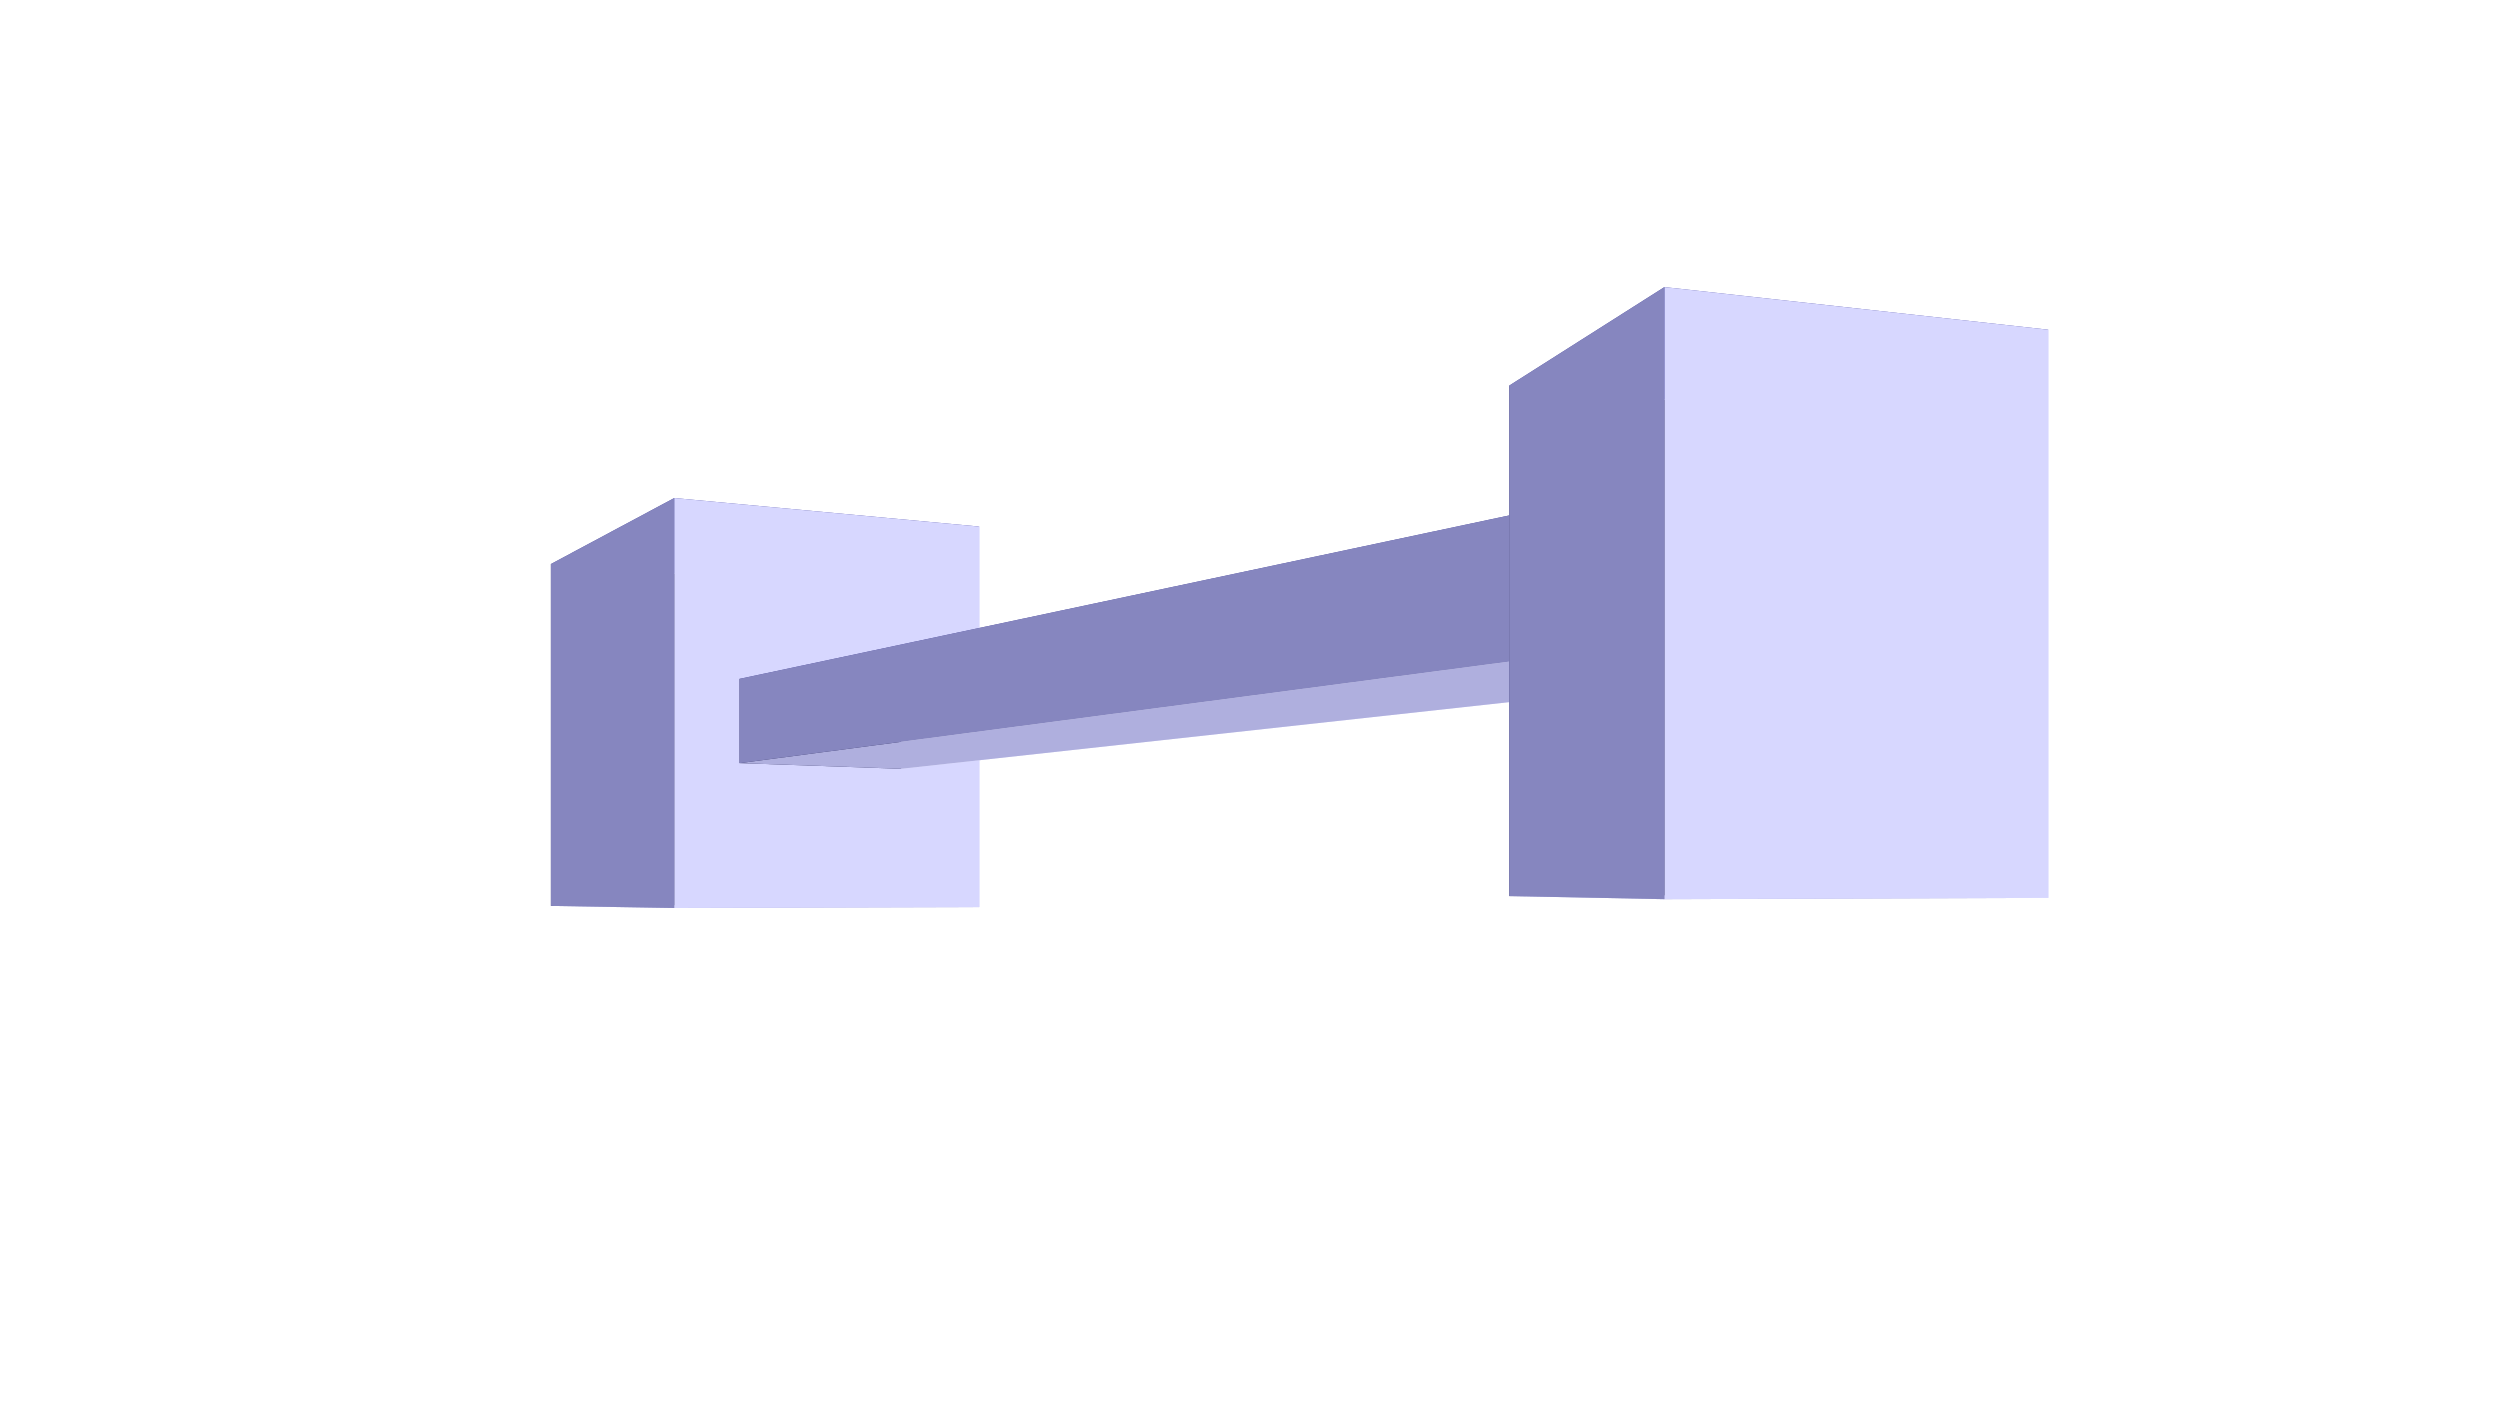 <?xml version="1.0" encoding="UTF-8" standalone="no"?>
<!-- Created with Inkscape (http://www.inkscape.org/) -->

<svg
   xmlns:dc="http://purl.org/dc/elements/1.1/"
   xmlns:cc="http://creativecommons.org/ns#"
   xmlns:rdf="http://www.w3.org/1999/02/22-rdf-syntax-ns#"
   xmlns:svg="http://www.w3.org/2000/svg"
   xmlns="http://www.w3.org/2000/svg"
   xmlns:sodipodi="http://sodipodi.sourceforge.net/DTD/sodipodi-0.dtd"
   xmlns:inkscape="http://www.inkscape.org/namespaces/inkscape"
   width="1366px"
   height="768px"
   viewBox="0 0 1366 768"
   version="1.1"
   id="SVGRoot"
   inkscape:version="0.92.4 (5da689c313, 2019-01-14)"
   sodipodi:docname="Supino_3D.svg">
  <defs
     id="defs2033">
    <inkscape:perspective
       sodipodi:type="inkscape:persp3d"
       inkscape:vp_x="-168.52959 : 275.48106 : 1"
       inkscape:vp_y="0 : 1066.5957 : 0"
       inkscape:vp_z="2557.9932 : 275.48106 : 1"
       inkscape:persp3d-origin="1194.7318 : 138.95682 : 1"
       id="perspective2636" />
    <inkscape:perspective
       sodipodi:type="inkscape:persp3d"
       inkscape:vp_x="-37.473036 : 278.71334 : 1"
       inkscape:vp_y="0 : 1066.5957 : 0"
       inkscape:vp_z="2689.0497 : 278.71334 : 1"
       inkscape:persp3d-origin="1325.7883 : 142.18909 : 1"
       id="perspective2592" />
    <inkscape:perspective
       sodipodi:type="inkscape:persp3d"
       inkscape:vp_x="398.70163 : 286.907 : 1"
       inkscape:vp_y="0 : 1592.4621 : 0"
       inkscape:vp_z="3829.559 : 286.907 : 1"
       inkscape:persp3d-origin="2114.1304 : 83.071843 : 1"
       id="perspective2592-5" />
  </defs>
  <sodipodi:namedview
     id="base"
     pagecolor="#ffffff"
     bordercolor="#666666"
     borderopacity="1.0"
     inkscape:pageopacity="0.0"
     inkscape:pageshadow="2"
     inkscape:zoom="0.35"
     inkscape:cx="647.04514"
     inkscape:cy="652.25994"
     inkscape:document-units="px"
     inkscape:current-layer="layer1"
     showgrid="false"
     inkscape:window-width="1366"
     inkscape:window-height="705"
     inkscape:window-x="-8"
     inkscape:window-y="-8"
     inkscape:window-maximized="1" />
  <g
     inkscape:label="Layer 1"
     inkscape:groupmode="layer"
     id="layer1">
    <g
       sodipodi:type="inkscape:box3d"
       id="g2594"
       style="opacity:1;fill:#00710b;fill-opacity:1;fill-rule:nonzero;stroke:#0bff44;stroke-width:1.002;stroke-linecap:butt;stroke-linejoin:miter;stroke-miterlimit:4;stroke-dasharray:none;stroke-dashoffset:0;stroke-opacity:1;paint-order:stroke markers fill"
       inkscape:perspectiveID="#perspective2592"
       inkscape:corner0="3.02756 : 0.81186159 : 0 : 1"
       inkscape:corner7="2.3587848 : 0.10643222 : 0.26003904 : 1">
      <path
         sodipodi:type="inkscape:box3dside"
         id="path2596"
         style="fill:#353564;fill-rule:evenodd;stroke:none;stroke-width:1.461;stroke-linejoin:round"
         inkscape:box3dsidetype="6"
         d="m 301.01,308.183 v 186.815 l 144.832,-0.346 V 319.167 Z"
         points="301.01,494.998 445.843,494.652 445.843,319.167 301.01,308.183 " />
      <path
         sodipodi:type="inkscape:box3dside"
         id="path2604"
         style="fill:#afafde;fill-rule:evenodd;stroke:none;stroke-width:1.461;stroke-linejoin:round"
         inkscape:box3dsidetype="13"
         d="m 301.01,494.998 67.396,1.137 166.755,-0.492 -89.319,-0.992 z"
         points="368.406,496.136 535.162,495.643 445.843,494.652 301.01,494.998 " />
      <path
         sodipodi:type="inkscape:box3dside"
         id="path2606"
         style="fill:#e9e9ff;fill-rule:evenodd;stroke:none;stroke-width:1.461;stroke-linejoin:round"
         inkscape:box3dsidetype="11"
         d="m 445.843,319.167 89.319,-31.439 v 207.915 l -89.319,-0.992 z"
         points="535.162,287.728 535.162,495.643 445.843,494.652 445.843,319.167 " />
      <path
         sodipodi:type="inkscape:box3dside"
         id="path2598"
         style="fill:#4d4d9f;fill-rule:evenodd;stroke:none;stroke-width:1.461;stroke-linejoin:round"
         inkscape:box3dsidetype="5"
         d="m 301.01,308.183 67.396,-36.06 166.755,15.605 -89.319,31.439 z"
         points="368.406,272.124 535.162,287.728 445.843,319.167 301.01,308.183 " />
      <path
         sodipodi:type="inkscape:box3dside"
         id="path2602"
         style="fill:#d7d7ff;fill-rule:evenodd;stroke:none;stroke-width:1.461;stroke-linejoin:round"
         inkscape:box3dsidetype="14"
         d="M 368.406,272.124 V 496.136 l 166.755,-0.492 V 287.728 Z"
         points="368.406,496.136 535.162,495.643 535.162,287.728 368.406,272.124 " />
      <path
         sodipodi:type="inkscape:box3dside"
         id="path2600"
         style="fill:#8686bf;fill-rule:evenodd;stroke:none;stroke-width:1.461;stroke-linejoin:round"
         inkscape:box3dsidetype="3"
         d="M 301.01,308.183 368.406,272.124 V 496.136 l -67.396,-1.137 z"
         points="368.406,272.124 368.406,496.136 301.01,494.998 301.01,308.183 " />
    </g>
    <g
       sodipodi:type="inkscape:box3d"
       id="g2608"
       style="opacity:1;fill:#00710b;fill-opacity:1;fill-rule:nonzero;stroke:#0bff44;stroke-width:1.002;stroke-linecap:butt;stroke-linejoin:miter;stroke-miterlimit:4;stroke-dasharray:none;stroke-dashoffset:0;stroke-opacity:1;paint-order:stroke markers fill"
       inkscape:perspectiveID="#perspective2636"
       inkscape:corner0="1.3807588 : 0.3994189 : 0 : 1"
       inkscape:corner7="0.28542871 : 0.29661971 : 0.10173391 : 1">
      <path
         sodipodi:type="inkscape:box3dside"
         id="path2610"
         style="fill:#353564;fill-rule:evenodd;stroke:none;stroke-width:1.461;stroke-linejoin:round"
         inkscape:box3dsidetype="6"
         d="m 404.087,370.921 v 46.055 l 88.268,3.096 V 375.905 Z"
         points="404.087,416.976 492.355,420.072 492.355,375.905 404.087,370.921 " />
      <path
         sodipodi:type="inkscape:box3dside"
         id="path2620"
         style="fill:#e9e9ff;fill-rule:evenodd;stroke:none;stroke-width:1.461;stroke-linejoin:round"
         inkscape:box3dsidetype="11"
         d="m 492.355,375.905 521.847,-92.081 v 79.043 l -521.847,57.206 z"
         points="1014.202,283.824 1014.202,362.866 492.355,420.072 492.355,375.905 " />
      <path
         sodipodi:type="inkscape:box3dside"
         id="path2612"
         style="fill:#4d4d9f;fill-rule:evenodd;stroke:none;stroke-width:1.461;stroke-linejoin:round"
         inkscape:box3dsidetype="5"
         d="M 404.087,370.921 892.02,267.307 1014.202,283.824 492.355,375.905 Z"
         points="892.02,267.307 1014.202,283.824 492.355,375.905 404.087,370.921 " />
      <path
         sodipodi:type="inkscape:box3dside"
         id="path2618"
         style="fill:#afafde;fill-rule:evenodd;stroke:none;stroke-width:1.461;stroke-linejoin:round"
         inkscape:box3dsidetype="13"
         d="m 404.087,416.976 487.934,-64.371 122.182,10.261 -521.847,57.206 z"
         points="892.02,352.605 1014.202,362.866 492.355,420.072 404.087,416.976 " />
      <path
         sodipodi:type="inkscape:box3dside"
         id="path2616"
         style="fill:#d7d7ff;fill-rule:evenodd;stroke:none;stroke-width:1.461;stroke-linejoin:round"
         inkscape:box3dsidetype="14"
         d="m 892.02,267.307 v 85.299 l 122.182,10.261 V 283.824 Z"
         points="892.02,352.605 1014.202,362.866 1014.202,283.824 892.02,267.307 " />
      <path
         sodipodi:type="inkscape:box3dside"
         id="path2614"
         style="fill:#8686bf;fill-rule:evenodd;stroke:none;stroke-width:1.461;stroke-linejoin:round"
         inkscape:box3dsidetype="3"
         d="M 404.087,370.921 892.02,267.307 v 85.299 l -487.934,64.371 z"
         points="892.02,267.307 892.02,352.605 404.087,416.976 404.087,370.921 " />
    </g>
    <g
       sodipodi:type="inkscape:box3d"
       id="g2594-0"
       style="opacity:1;fill:#00710b;fill-opacity:1;fill-rule:nonzero;stroke:#0bff44;stroke-width:1.002;stroke-linecap:butt;stroke-linejoin:miter;stroke-miterlimit:4;stroke-dasharray:none;stroke-dashoffset:0;stroke-opacity:1;paint-order:stroke markers fill"
       inkscape:perspectiveID="#perspective2592-5"
       inkscape:corner0="3.02756 : 0.81186159 : 0 : 1"
       inkscape:corner7="2.3587848 : 0.10643222 : 0.26003904 : 1">
      <path
         sodipodi:type="inkscape:box3dside"
         id="path2596-8"
         style="fill:#353564;fill-rule:evenodd;stroke:none;stroke-width:2.003;stroke-linejoin:round"
         inkscape:box3dsidetype="6"
         d="m 824.624,210.7 v 278.921 l 182.247,-0.517 V 227.099 Z"
         points="824.624,489.621 1006.871,489.104 1006.871,227.099 824.624,210.7 " />
      <path
         sodipodi:type="inkscape:box3dside"
         id="path2604-2"
         style="fill:#afafde;fill-rule:evenodd;stroke:none;stroke-width:2.003;stroke-linejoin:round"
         inkscape:box3dsidetype="13"
         d="m 824.624,489.621 84.806,1.698 209.833,-0.735 -112.392,-1.48 z"
         points="909.431,491.319 1119.263,490.584 1006.871,489.104 824.624,489.621 " />
      <path
         sodipodi:type="inkscape:box3dside"
         id="path2606-5"
         style="fill:#e9e9ff;fill-rule:evenodd;stroke:none;stroke-width:2.003;stroke-linejoin:round"
         inkscape:box3dsidetype="11"
         d="m 1006.871,227.099 112.392,-46.939 V 490.584 l -112.392,-1.48 z"
         points="1119.263,180.16 1119.263,490.584 1006.871,489.104 1006.871,227.099 " />
      <path
         sodipodi:type="inkscape:box3dside"
         id="path2598-6"
         style="fill:#4d4d9f;fill-rule:evenodd;stroke:none;stroke-width:2.003;stroke-linejoin:round"
         inkscape:box3dsidetype="5"
         d="m 824.624,210.7 84.806,-53.839 209.833,23.298 -112.392,46.939 z"
         points="909.431,156.862 1119.263,180.16 1006.871,227.099 824.624,210.7 " />
      <path
         sodipodi:type="inkscape:box3dside"
         id="path2602-0"
         style="fill:#d7d7ff;fill-rule:evenodd;stroke:none;stroke-width:2.003;stroke-linejoin:round"
         inkscape:box3dsidetype="14"
         d="M 909.431,156.862 V 491.319 L 1119.263,490.584 V 180.16 Z"
         points="909.431,491.319 1119.263,490.584 1119.263,180.16 909.431,156.862 " />
      <path
         sodipodi:type="inkscape:box3dside"
         id="path2600-7"
         style="fill:#8686bf;fill-rule:evenodd;stroke:none;stroke-width:2.003;stroke-linejoin:round"
         inkscape:box3dsidetype="3"
         d="m 824.624,210.7 84.806,-53.839 v 334.457 l -84.806,-1.698 z"
         points="909.431,156.862 909.431,491.319 824.624,489.621 824.624,210.7 " />
    </g>
  </g>
</svg>
